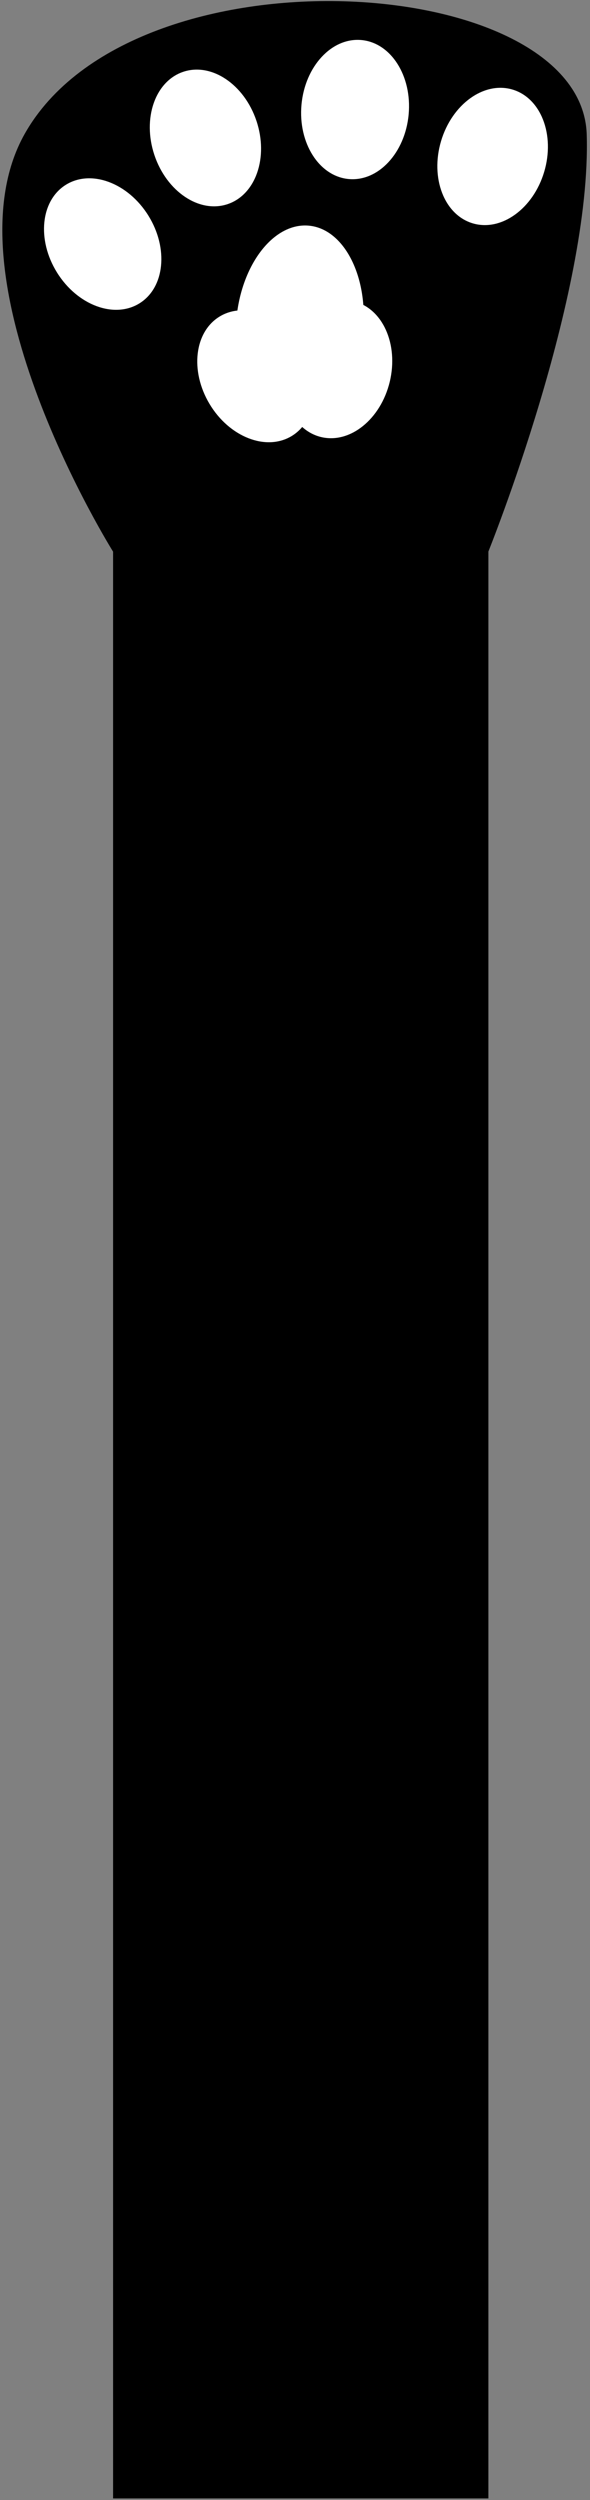 <svg width="180" height="762" viewBox="0 0 180 762" fill="none" xmlns="http://www.w3.org/2000/svg">
<rect x="0" y="0" width="180" height="762" fill="#808080" stroke="none"/>
<!-- <rect width="180" height="762" fill="#E5E5E5"/> -->
  <g class="paw">
    <path class="paw-outline" d="M35 168V761H148.5V168C148.5 168 180 90 178.5 41C177 -8 40.795 -16.948 8 41C-16.974 85.128 35 168 35 168Z" fill="black" stroke="black"/>
    <g id="paw-pads">
      <path d="M78.236 36.833C81.972 47.971 78.032 59.337 69.436 62.22C60.841 65.102 50.845 58.41 47.109 47.272C43.374 36.134 47.314 24.768 55.909 21.885C64.505 19.002 74.501 25.695 78.236 36.833Z" fill="white"/>
      <path d="M124.674 34.89C123.598 46.588 115.408 55.399 106.38 54.569C97.352 53.739 90.905 43.583 91.981 31.884C93.056 20.186 101.247 11.375 110.275 12.205C119.303 13.035 125.749 23.192 124.674 34.89Z" fill="white"/>
      <path d="M110.779 100.777C109.244 117.469 99.345 130.204 88.669 129.223C77.992 128.241 70.582 113.914 72.116 97.223C73.651 80.531 83.55 67.796 94.226 68.777C104.903 69.759 112.313 84.086 110.779 100.777Z" fill="white"/>
      <path d="M166.028 52.366C162.677 63.626 152.917 70.658 144.228 68.073C135.538 65.487 131.21 54.263 134.56 43.003C137.911 31.744 147.671 24.711 156.36 27.297C165.05 29.883 169.378 41.106 166.028 52.366Z" fill="white"/>
      <path d="M92.094 106.256C98.124 116.339 96.704 128.284 88.923 132.937C81.142 137.59 69.947 133.189 63.917 123.106C57.888 113.023 59.308 101.078 67.088 96.425C74.869 91.772 86.065 96.174 92.094 106.256Z" fill="white"/>
      <path d="M118.903 116.376C116.149 127.797 106.771 135.331 97.958 133.206C89.144 131.08 84.233 120.099 86.988 108.678C89.742 97.258 99.12 89.723 107.933 91.849C116.746 93.975 121.658 104.956 118.903 116.376Z" fill="white"/>
      <path d="M45.271 65.725C51.47 75.704 50.253 87.672 42.552 92.456C34.851 97.24 23.582 93.028 17.383 83.049C11.184 73.07 12.402 61.102 20.103 56.318C27.804 51.534 39.072 55.746 45.271 65.725Z" fill="white"/>
    </g>
  </g>
</svg>
